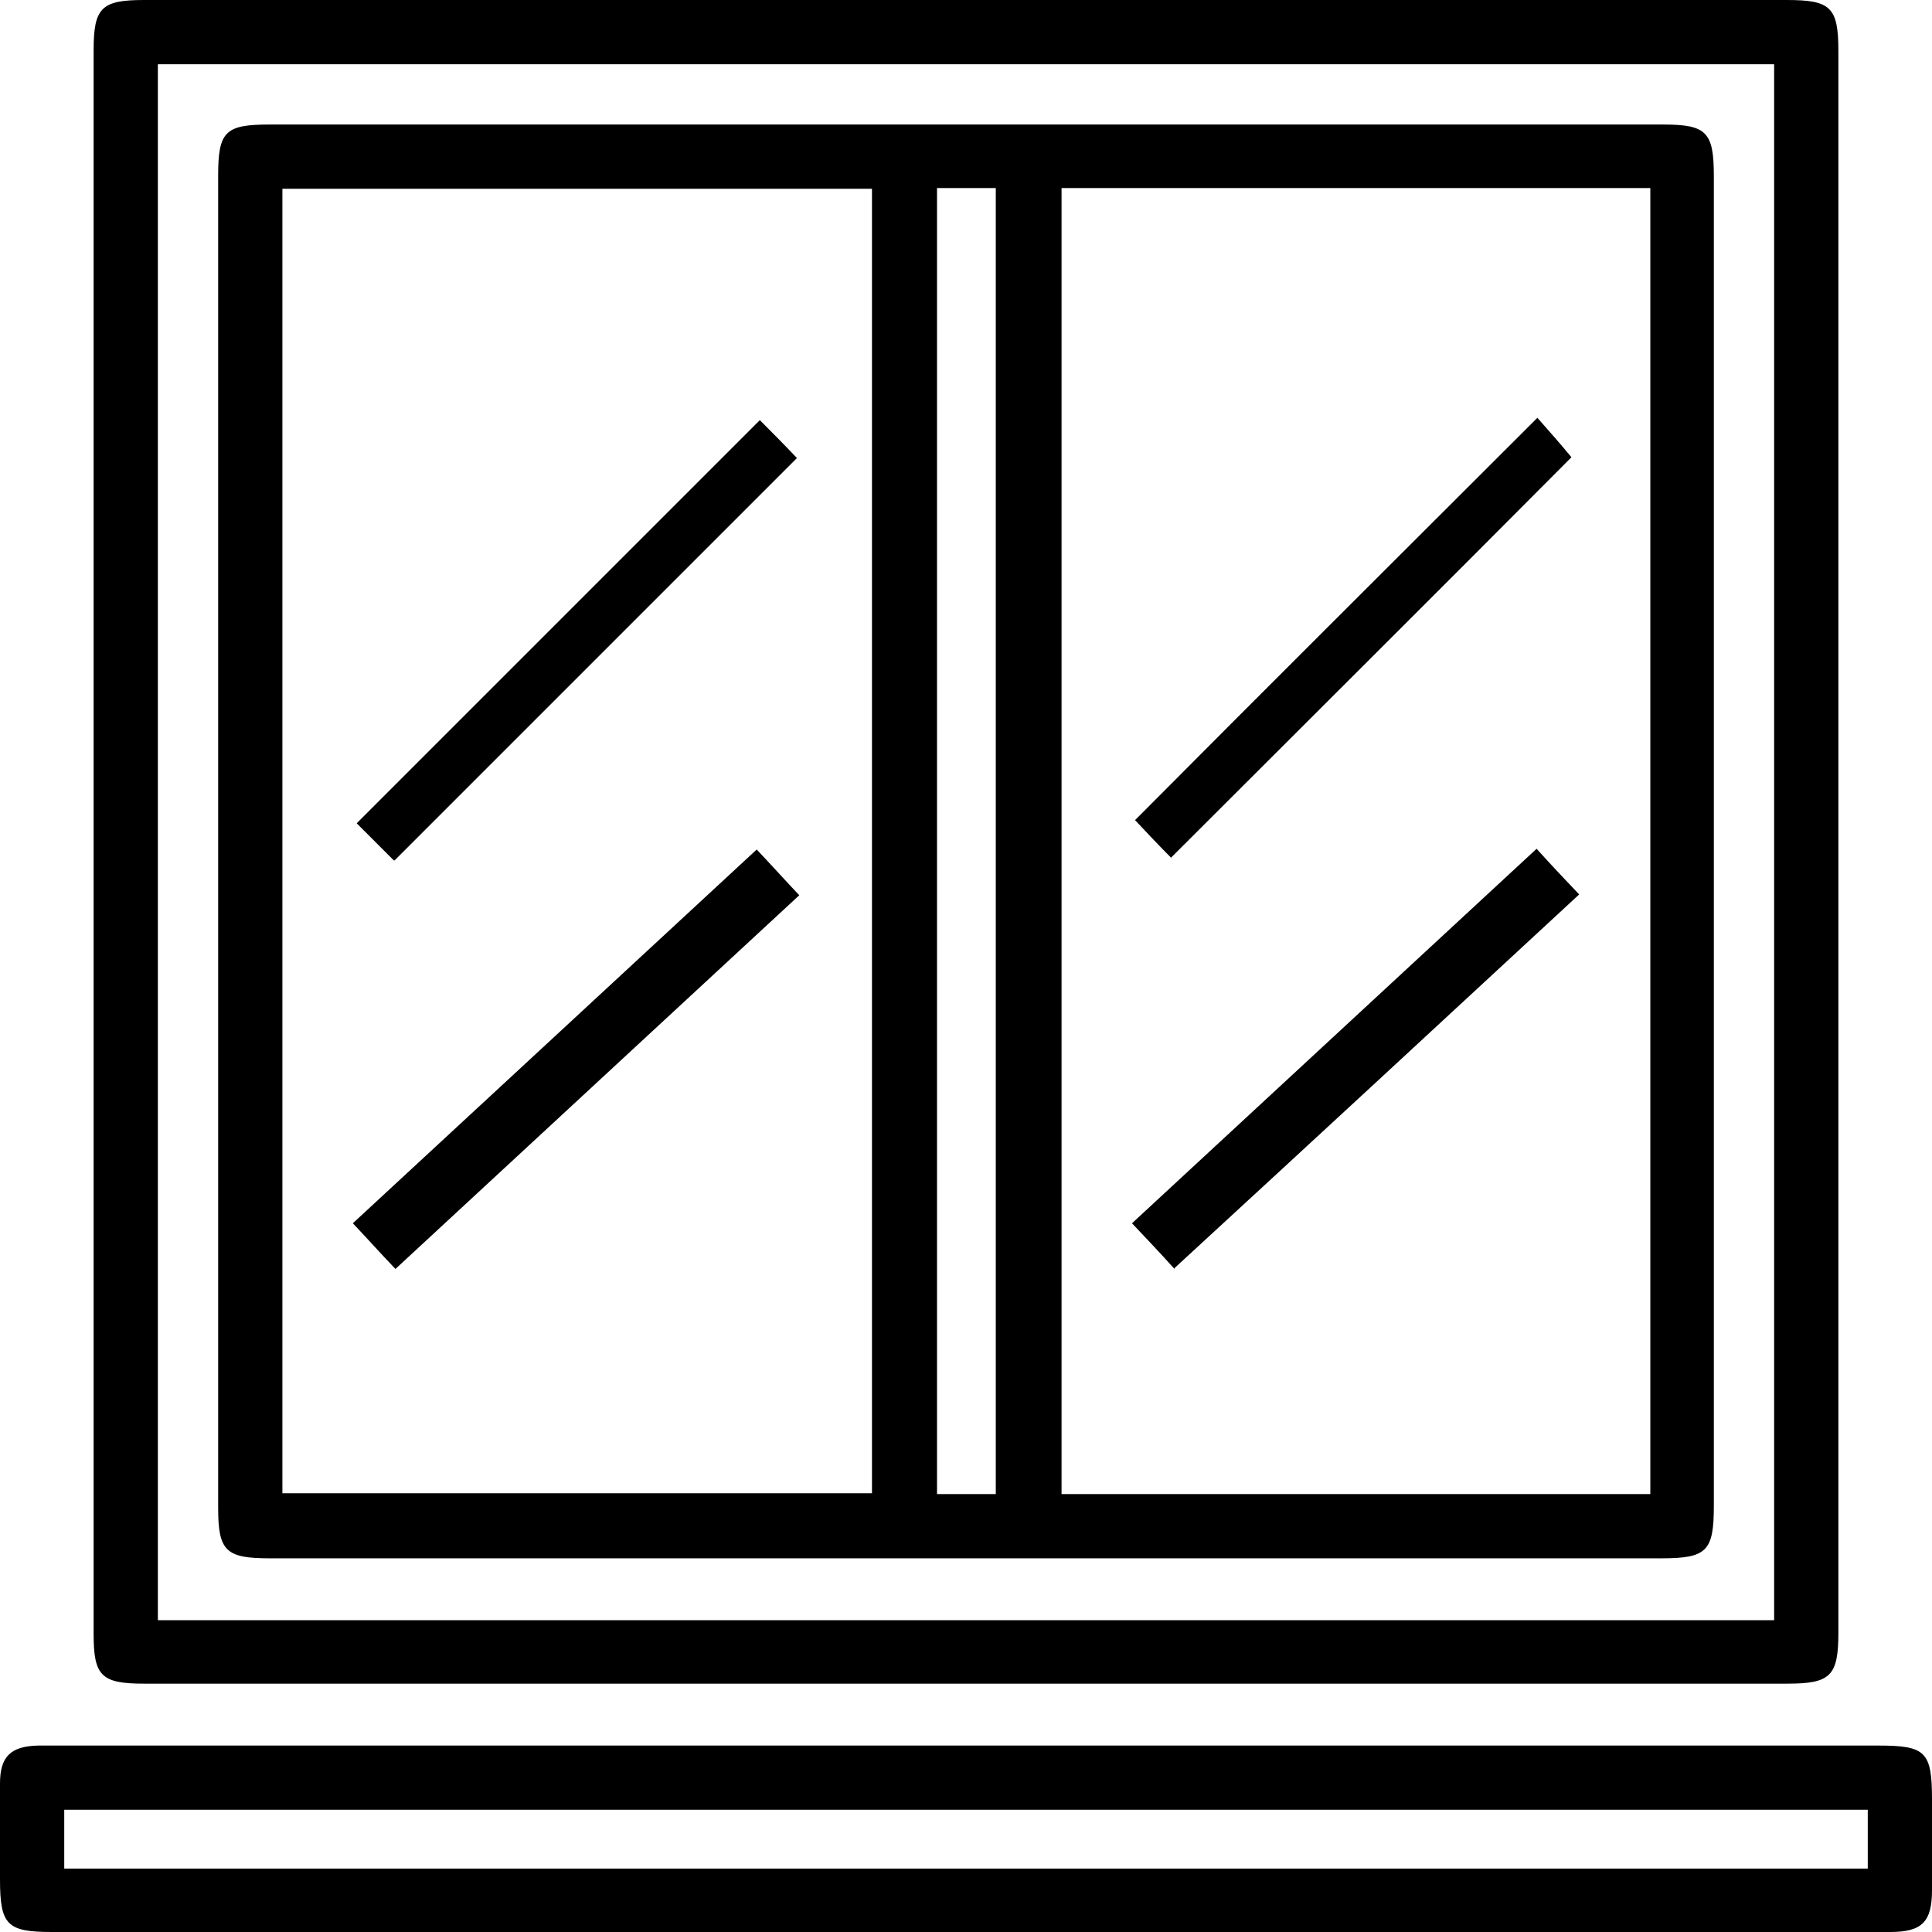 <svg width="24" height="24" viewBox="0 0 24 24" fill="none" xmlns="http://www.w3.org/2000/svg">
<g clip-path="url(#clip0_191_191)">
<path d="M12.005 0C15.398 0 18.8 0 22.193 0C22.741 0 22.837 0.087 22.837 0.634C22.837 7.18 22.837 13.725 22.837 20.28C22.837 20.819 22.741 20.915 22.203 20.915C15.398 20.915 8.593 20.915 1.788 20.915C1.259 20.915 1.163 20.819 1.163 20.3C1.163 13.745 1.163 7.18 1.163 0.625C1.163 0.096 1.259 0 1.788 0C5.19 0 8.602 0 12.005 0ZM22.039 20.117V0.798H1.961V20.127H22.039V20.117Z" fill="black"/>
<path d="M11.995 24C8.208 24 4.431 24 0.644 24C0.087 24 0 23.913 0 23.346C0 22.952 0 22.549 0 22.155C0 21.818 0.135 21.693 0.471 21.684C0.538 21.684 0.596 21.684 0.663 21.684C8.218 21.684 15.773 21.684 23.337 21.684C23.923 21.684 24 21.761 24 22.356C24 22.731 24 23.106 24 23.481C24 23.875 23.875 24 23.481 24C21.77 24 20.059 24 18.358 24C16.244 24 14.119 24 12.005 24H11.995ZM23.202 23.212V22.481H0.798V23.212H23.202Z" fill="black"/>
<path d="M11.995 19.358C9.112 19.358 6.238 19.358 3.354 19.358C2.807 19.358 2.71 19.271 2.71 18.733C2.71 13.216 2.71 7.699 2.71 2.182C2.71 1.634 2.797 1.547 3.345 1.547C9.121 1.547 14.888 1.547 20.665 1.547C21.203 1.547 21.29 1.644 21.29 2.191C21.29 7.699 21.29 13.197 21.29 18.704C21.29 19.271 21.203 19.358 20.636 19.358C17.753 19.358 14.879 19.358 11.995 19.358ZM13.187 2.336V18.56H20.501V2.336H13.187ZM10.832 2.345H3.508V18.55H10.832V2.345ZM11.64 2.336V18.56H12.37V2.336H11.64Z" fill="black"/>
<path d="M14.552 10.659C14.417 10.525 14.254 10.352 14.1 10.188C15.753 8.525 17.416 6.872 19.098 5.19C19.233 5.344 19.396 5.527 19.521 5.68C17.887 7.324 16.215 8.987 14.542 10.659H14.552Z" fill="black"/>
<path d="M14.59 15.763C14.408 15.561 14.244 15.388 14.062 15.196C15.744 13.639 17.407 12.101 19.088 10.544C19.271 10.746 19.434 10.919 19.617 11.111C17.935 12.668 16.272 14.206 14.59 15.753V15.763Z" fill="black"/>
<path d="M4.892 10.688C4.729 10.525 4.566 10.361 4.431 10.227C6.103 8.554 7.776 6.882 9.439 5.219C9.573 5.354 9.746 5.527 9.9 5.69C8.247 7.343 6.584 9.006 4.902 10.688H4.892Z" fill="black"/>
<path d="M4.912 15.763C4.719 15.561 4.565 15.388 4.383 15.196C6.055 13.648 7.718 12.111 9.4 10.553C9.583 10.746 9.746 10.928 9.929 11.121C8.247 12.678 6.584 14.216 4.902 15.773L4.912 15.763Z" fill="black"/>
</g>
<defs>
<clipPath id="clip0_191_191">
<rect width="24" height="24" fill="white"/>
</clipPath>
</defs>
</svg>
